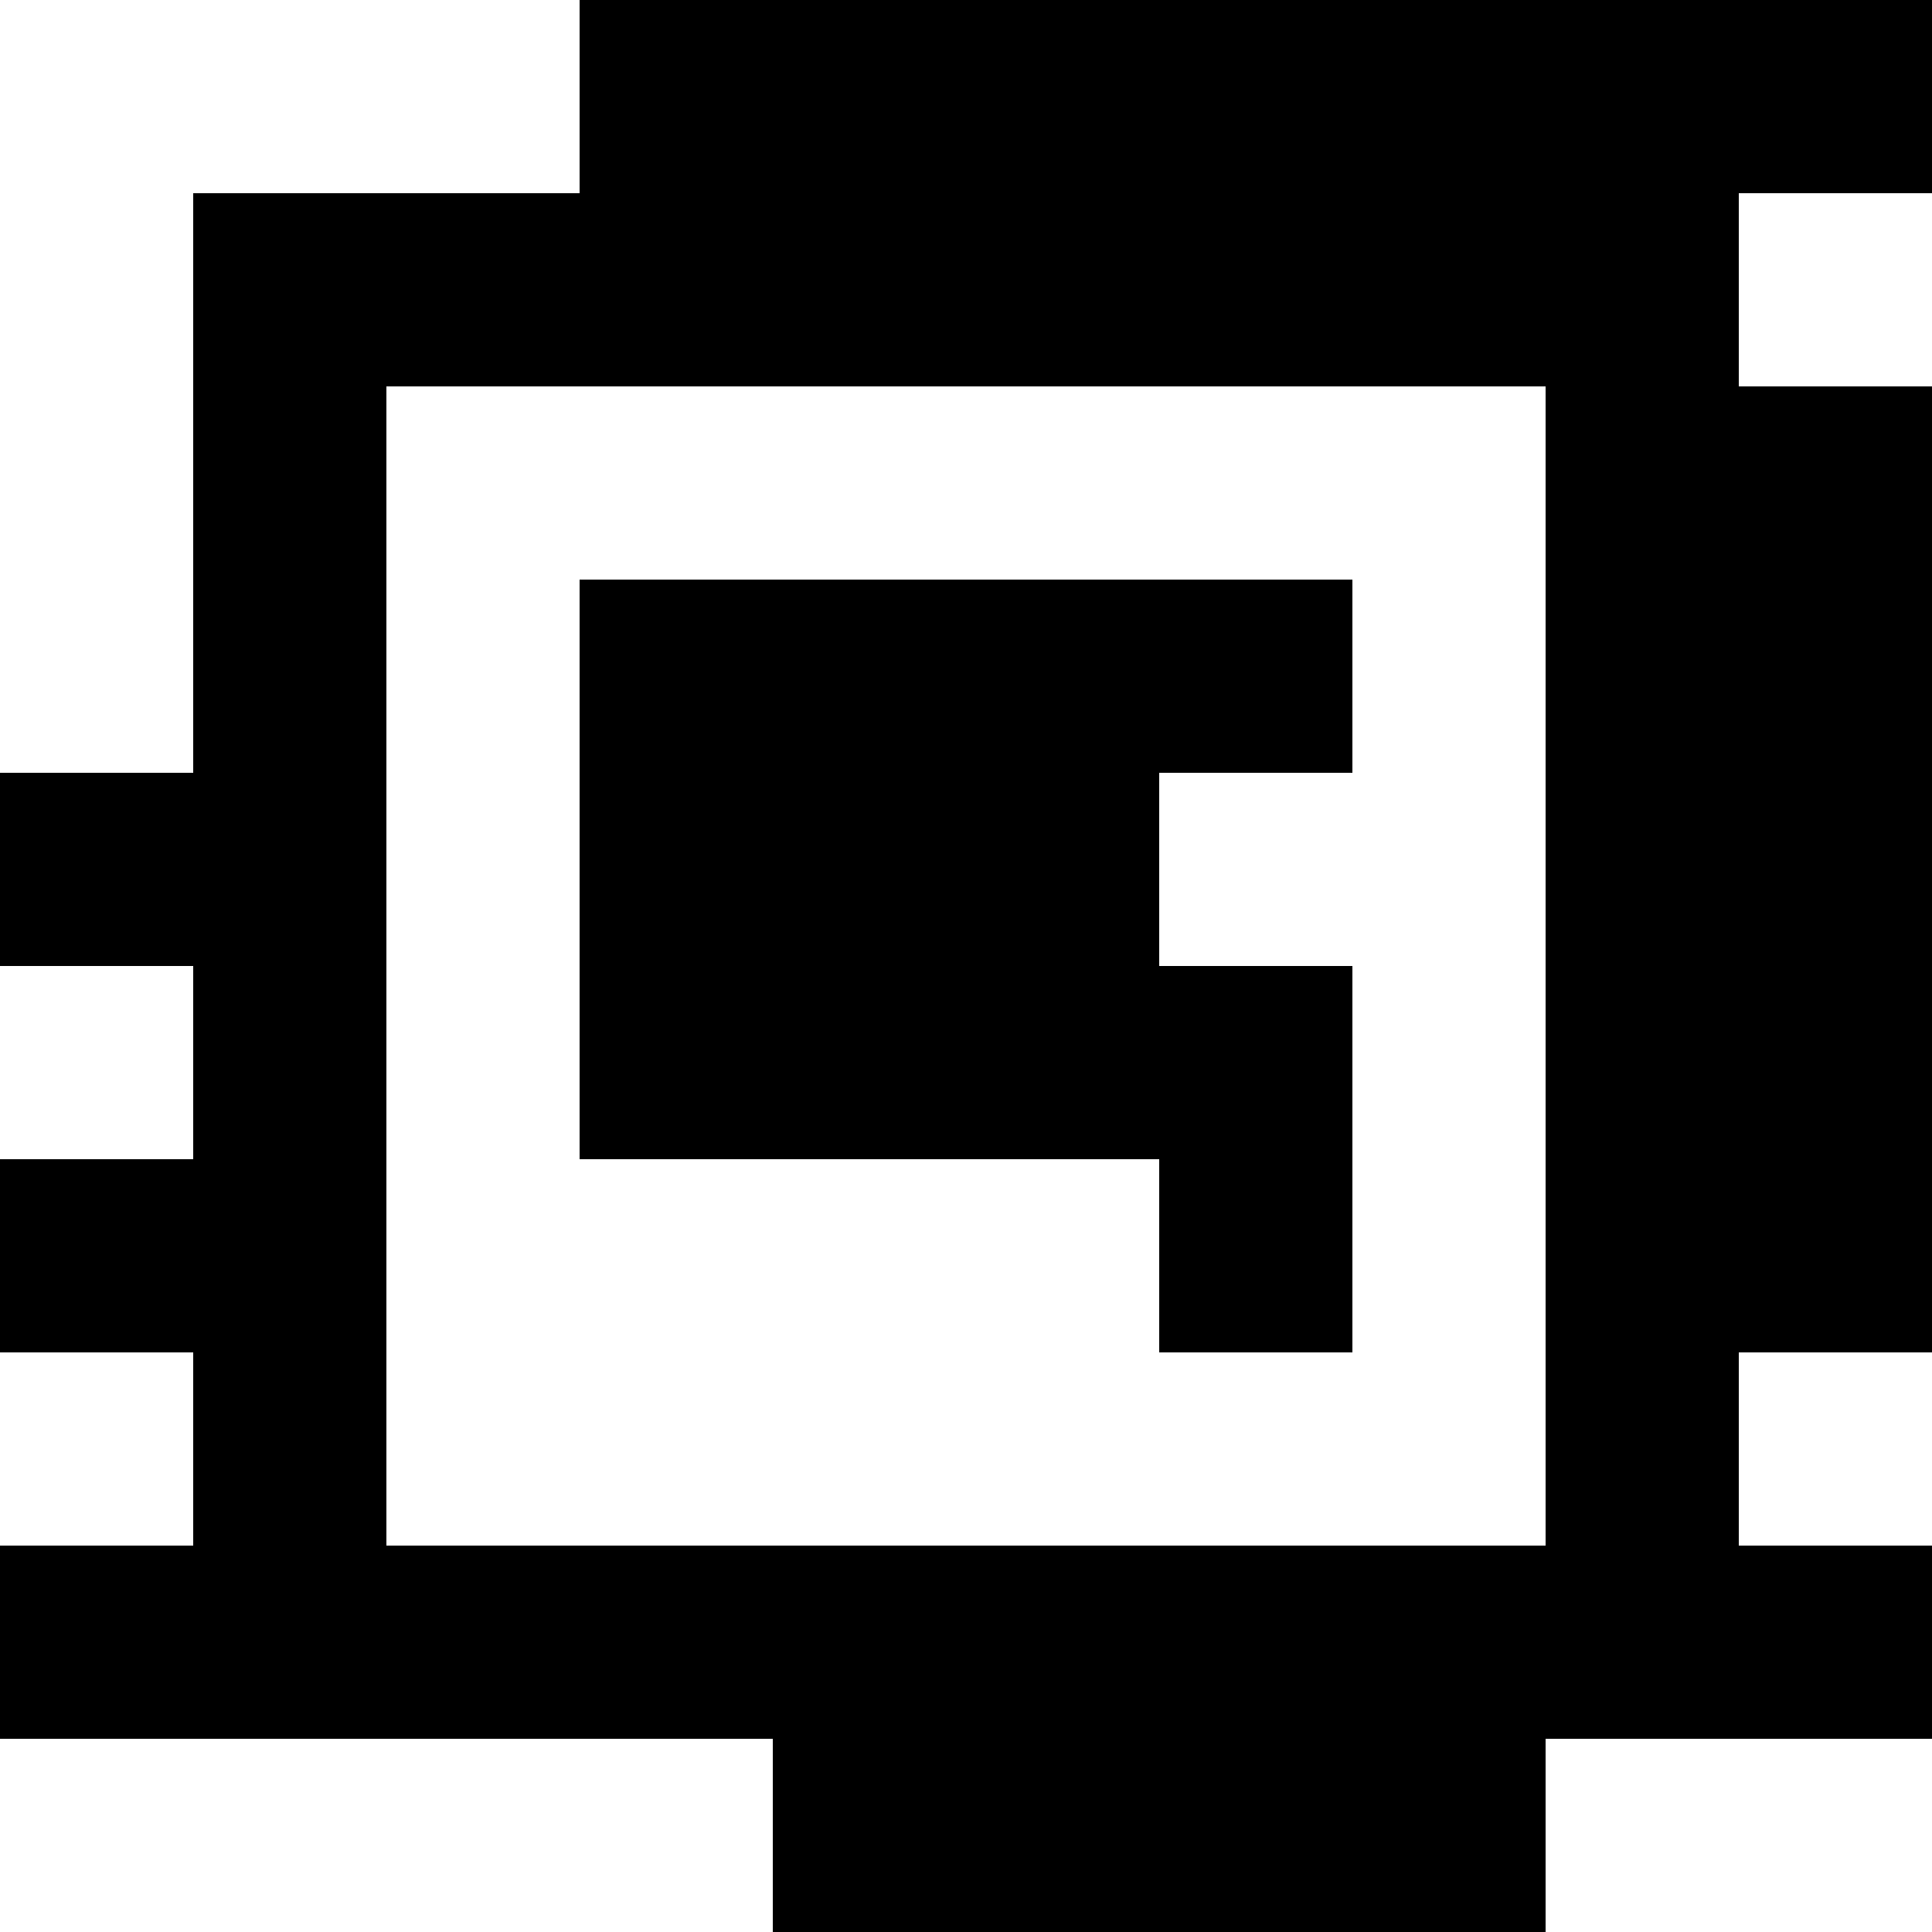 <?xml version="1.0" standalone="yes"?>
<svg xmlns="http://www.w3.org/2000/svg" width="100" height="100">
<rect width="100%" height="100%" fill="#808080" stroke="none"/>
<path style="fill:#ffffff; stroke:none;" d="M0 0L0 40L10 40L10 10L30 10L30 0L0 0z"/>
<path style="fill:#000000; stroke:none;" d="M30 0L30 10L10 10L10 40L0 40L0 50L10 50L10 60L0 60L0 70L10 70L10 80L0 80L0 90L40 90L40 100L80 100L80 90L100 90L100 80L90 80L90 70L100 70L100 20L90 20L90 10L100 10L100 0L30 0z"/>
<path style="fill:#ffffff; stroke:none;" d="M90 10L90 20L100 20L100 10L90 10M20 20L20 80L80 80L80 20L20 20z"/>
<path style="fill:#000000; stroke:none;" d="M30 30L30 60L60 60L60 70L70 70L70 50L60 50L60 40L70 40L70 30L30 30z"/>
<path style="fill:#ffffff; stroke:none;" d="M0 50L0 60L10 60L10 50L0 50M0 70L0 80L10 80L10 70L0 70M90 70L90 80L100 80L100 70L90 70M0 90L0 100L40 100L40 90L0 90M80 90L80 100L100 100L100 90L80 90z"/>
</svg>
